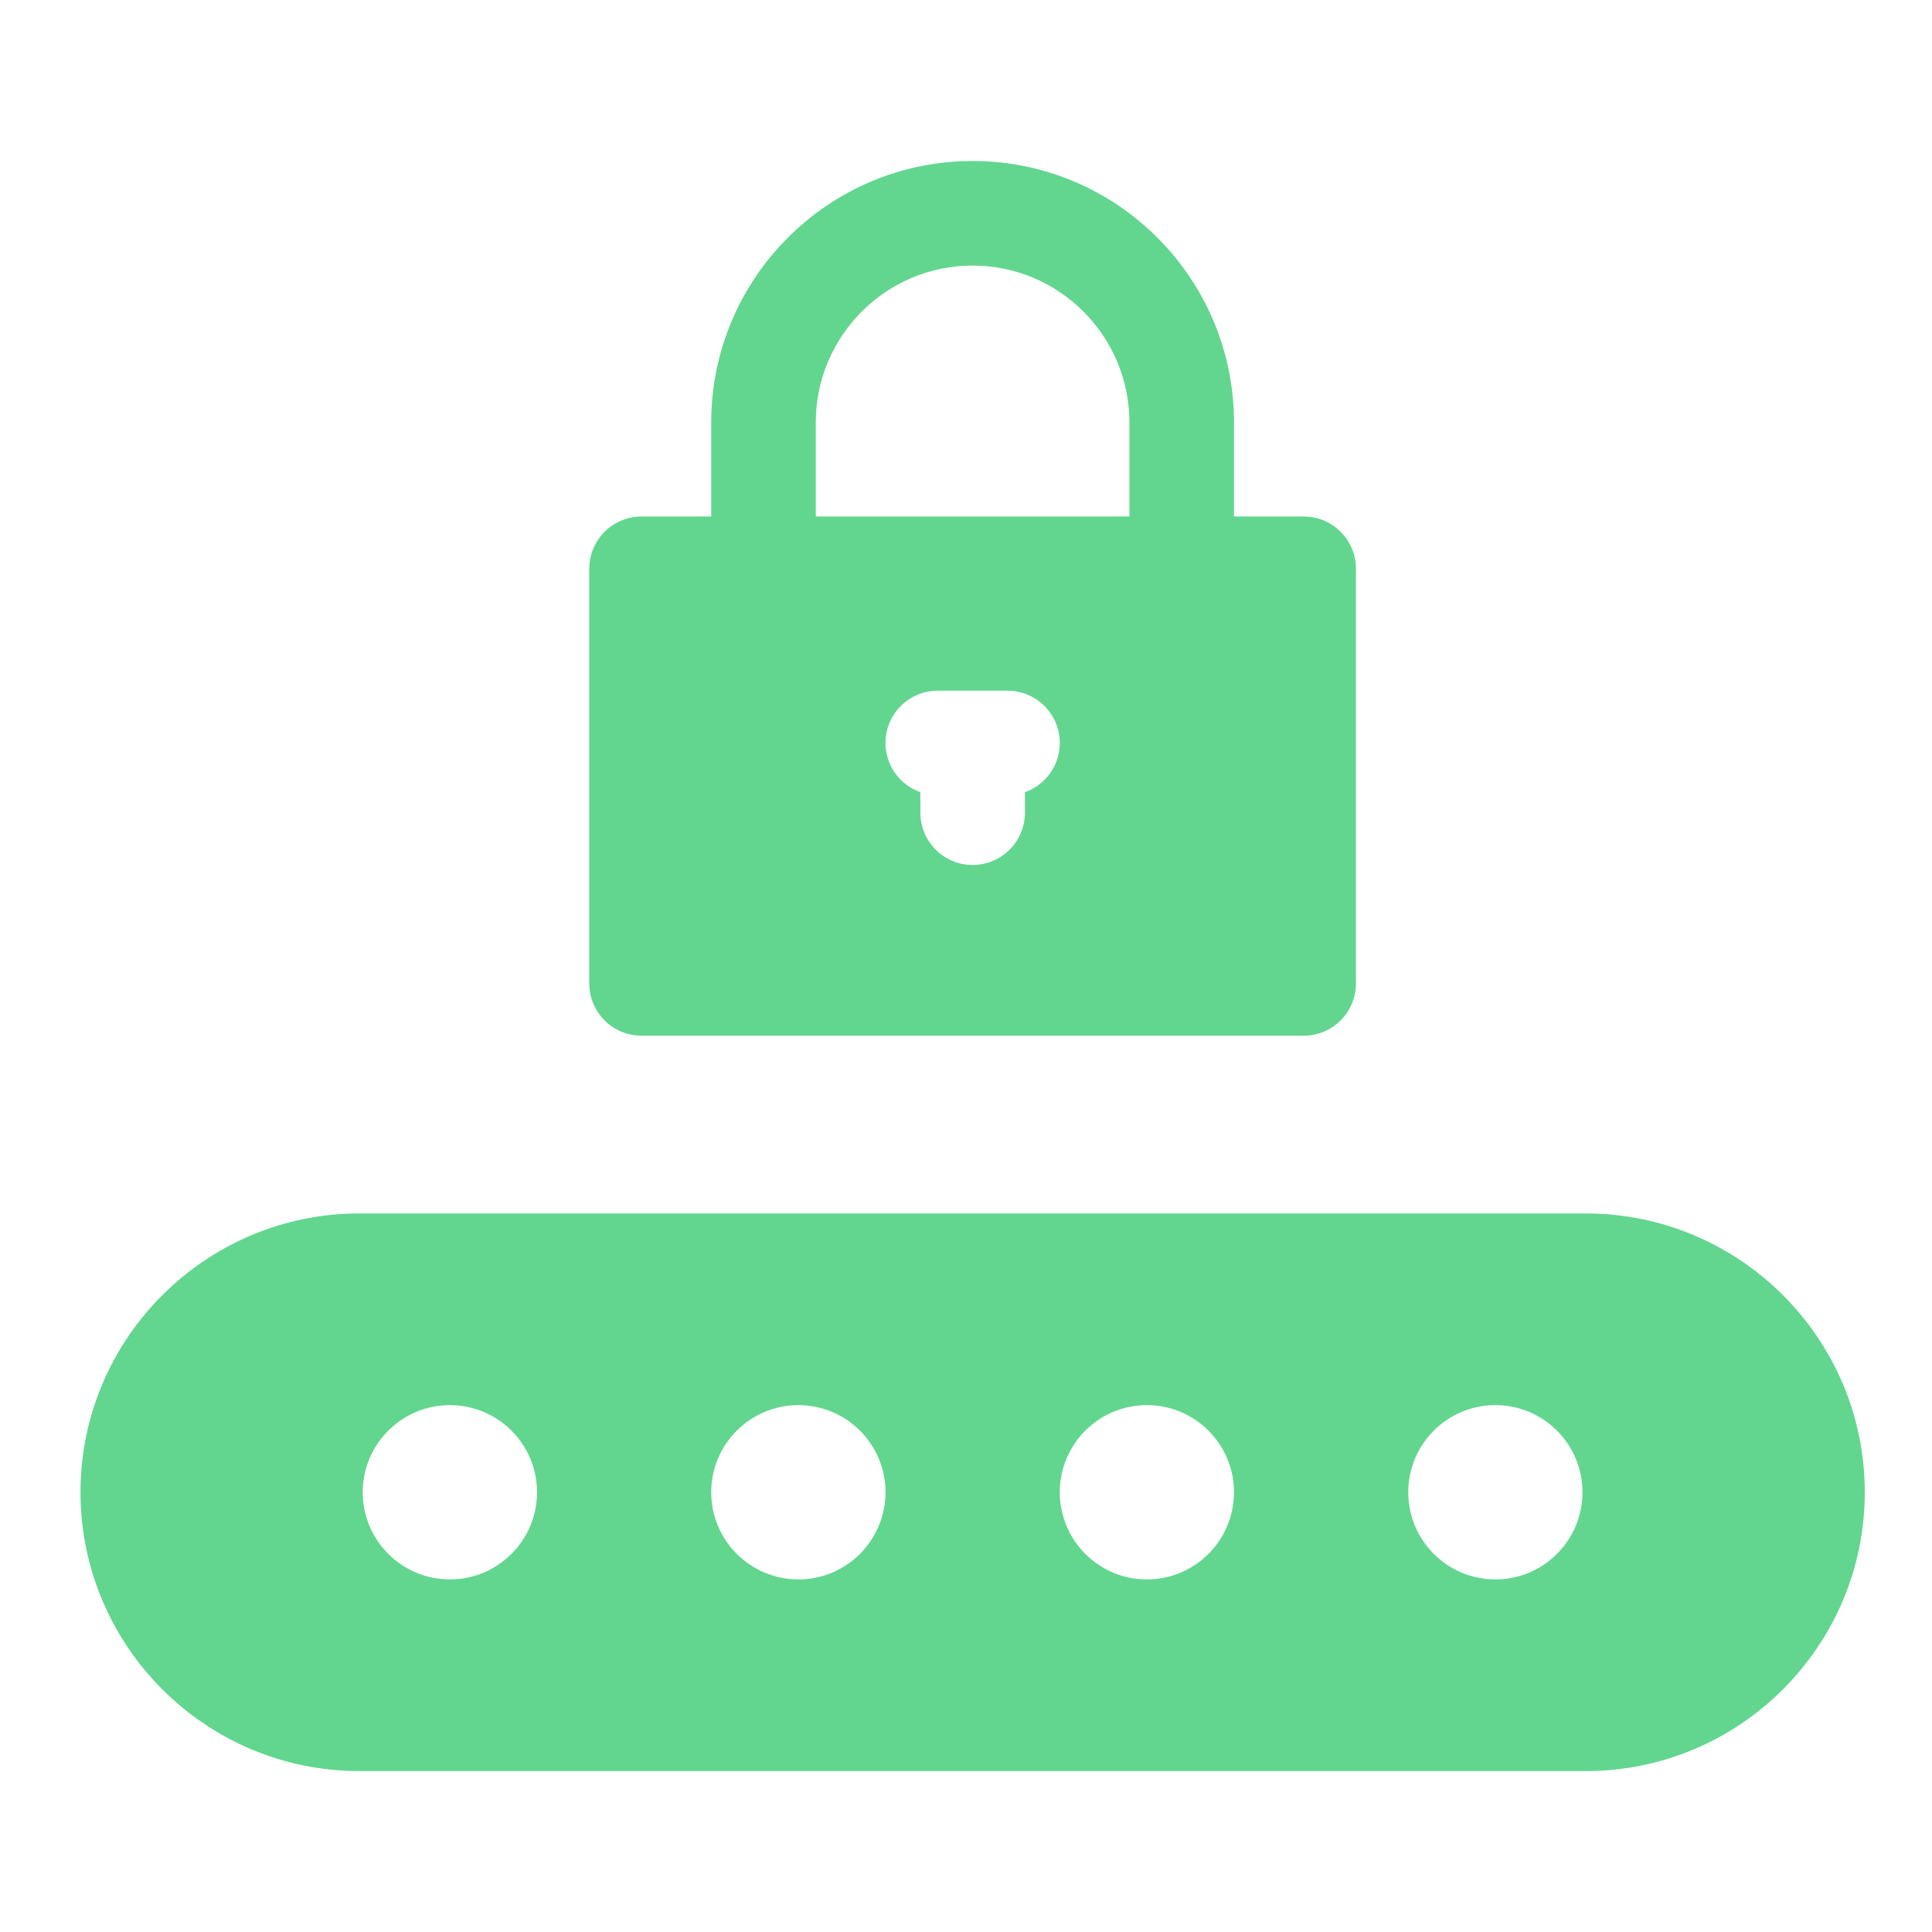 <svg width="24" height="24" viewBox="0 0 24 24" fill="none" xmlns="http://www.w3.org/2000/svg">
<path d="M19.701 15.074H4.463C2.554 15.074 1 16.628 1 18.537C1 20.447 2.554 22.001 4.463 22.001H19.701C21.611 22.001 23.165 20.447 23.165 18.537C23.165 16.628 21.611 15.074 19.701 15.074ZM5.589 19.62C4.991 19.62 4.506 19.135 4.506 18.537C4.506 17.94 4.991 17.455 5.589 17.455C6.186 17.455 6.671 17.94 6.671 18.537C6.671 19.135 6.186 19.62 5.589 19.62ZM9.918 19.62C9.32 19.62 8.835 19.135 8.835 18.537C8.835 17.94 9.32 17.455 9.918 17.455C10.515 17.455 11 17.94 11 18.537C11 19.135 10.515 19.62 9.918 19.62ZM14.247 19.62C13.649 19.62 13.165 19.135 13.165 18.537C13.165 17.94 13.649 17.455 14.247 17.455C14.845 17.455 15.329 17.94 15.329 18.537C15.329 19.135 14.845 19.62 14.247 19.62ZM18.576 19.62C17.978 19.62 17.494 19.135 17.494 18.537C17.494 17.94 17.978 17.455 18.576 17.455C19.174 17.455 19.658 17.94 19.658 18.537C19.658 19.135 19.174 19.62 18.576 19.62Z" fill="#62D68F"/>
<path d="M16.195 6.416H15.329V5.247C15.329 3.456 13.873 2 12.082 2C10.292 2 8.835 3.456 8.835 5.247V6.416H7.97C7.611 6.416 7.32 6.706 7.32 7.065V12.216C7.32 12.575 7.611 12.866 7.97 12.866H16.195C16.553 12.866 16.844 12.575 16.844 12.216V7.065C16.844 6.706 16.553 6.416 16.195 6.416ZM12.732 9.841V10.095C12.732 10.454 12.441 10.745 12.082 10.745C11.724 10.745 11.433 10.454 11.433 10.095V9.841C11.181 9.752 11 9.512 11 9.229C11 8.871 11.291 8.58 11.649 8.58H12.515C12.874 8.58 13.165 8.871 13.165 9.229C13.165 9.512 12.984 9.752 12.732 9.841ZM14.03 6.416H10.134V5.247C10.134 4.173 11.008 3.299 12.082 3.299C13.156 3.299 14.03 4.173 14.03 5.247V6.416Z" fill="#62D68F"/>
</svg>
